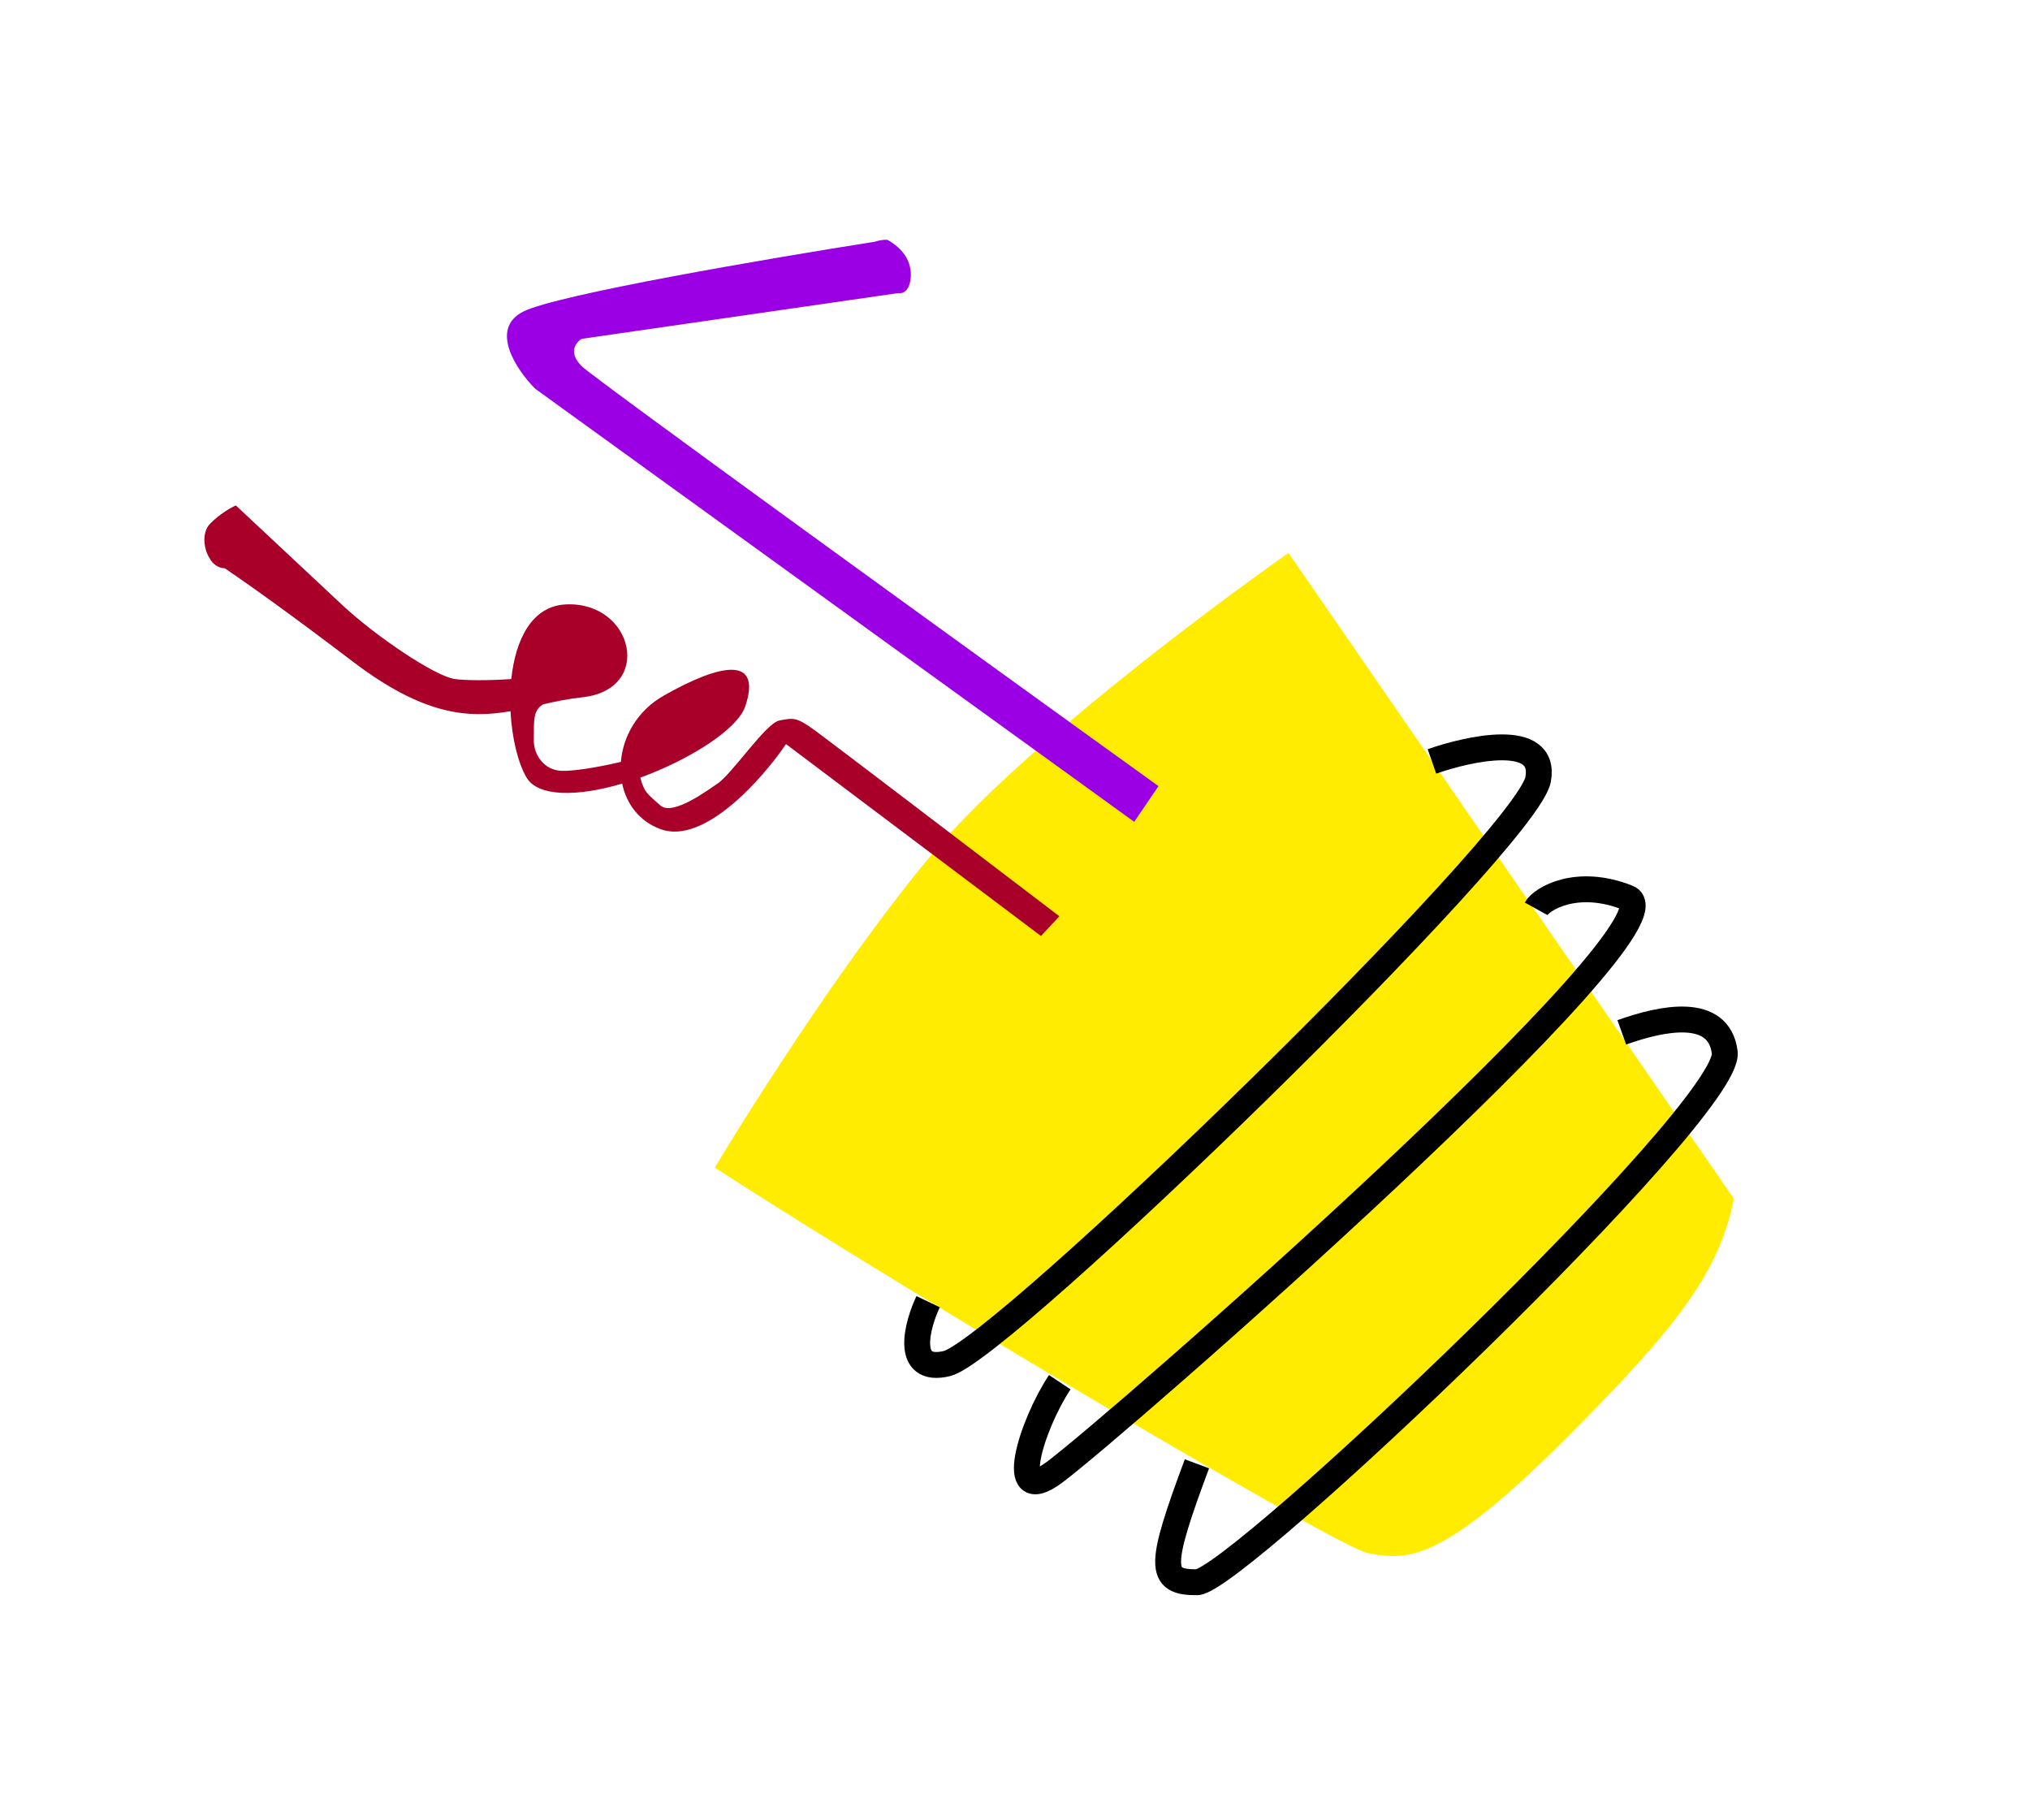 <svg width="135" height="121" viewBox="0 0 135 121" fill="none" xmlns="http://www.w3.org/2000/svg">
<path d="M90.965 103.27C88.984 102.884 61.227 86.482 47.537 77.638C50.249 73.105 57.063 62.442 62.621 56.054C68.179 49.666 80.316 40.534 85.689 36.767L115.304 79.699C114.331 84.695 111.336 88.392 104.521 95.259C96.001 103.843 93.706 103.804 90.965 103.27Z" fill="#FFEC00"/>
<path d="M75.428 54.645L35.587 25.844C34.368 24.618 32.506 21.875 34.804 20.715C37.018 19.597 50.825 17.233 58.193 16.07C58.468 15.97 58.774 15.937 59.01 15.943C60.522 16.784 60.675 17.966 60.531 18.706C60.387 19.446 59.953 19.534 59.754 19.485L38.68 22.53C38.289 22.768 37.751 23.471 38.724 24.382C39.697 25.293 64.718 43.411 77.043 52.27L75.428 54.645Z" fill="#9B00E4"/>
<path d="M69.227 62.235L52.272 49.475C50.697 51.795 46.827 56.176 43.948 55.138C42.519 54.622 41.658 53.456 41.376 52.103C38.409 52.98 35.773 53 35.011 51.691C34.438 50.706 34.039 49.045 33.95 47.288C31.173 47.767 28.208 47.6 23.462 43.989C19.129 40.691 16.367 38.751 14.951 37.785C14.537 37.779 14.14 37.518 13.927 37.096C13.597 36.594 13.35 35.447 13.989 34.804C14.628 34.16 15.385 33.737 15.683 33.606L22.712 40.182C25.009 42.332 28.904 44.941 30.23 45.148C30.826 45.241 32.408 45.263 34.002 45.151C34.273 42.57 35.341 40.289 37.646 40.187C42.135 39.99 43.5 45.852 38.718 46.364C37.809 46.461 36.962 46.639 36.135 46.825C35.386 47.231 35.528 48.098 35.501 49.174C35.474 50.249 36.233 51.192 37.292 51.251C38.047 51.294 39.691 51.04 41.29 50.658C41.427 48.98 42.369 47.262 44.134 46.258C47.916 44.105 50.679 43.587 49.569 46.946C49.039 48.548 45.713 50.569 42.581 51.705C42.861 52.742 43.077 52.792 43.91 53.55C44.743 54.309 47.21 52.43 47.686 52.123C48.686 51.479 50.917 48.078 51.838 47.905C52.759 47.732 52.956 47.657 54.233 48.594C55.256 49.344 65.471 57.126 70.451 60.924L69.227 62.235Z" fill="#A90029"/>
<path d="M61.724 86.55C61.009 88.043 60.087 91.357 62.975 90.664C66.585 89.798 101.558 55.879 102.29 51.821C102.875 48.575 97.622 49.789 95.228 50.627" stroke="black" stroke-width="1.721"/>
<path d="M79.6 97.33C77.053 104.154 77.035 105.226 79.603 105.205C82.171 105.185 115.186 73.824 114.7 69.977C114.311 66.899 110.536 67.681 107.853 68.643" stroke="black" stroke-width="1.721"/>
<path d="M70.477 91.904C68.612 94.714 66.841 100.322 70.104 97.909C74.183 94.893 112.49 61.382 108.252 59.694C104.861 58.343 102.524 59.76 102.155 60.427" stroke="black" stroke-width="1.721"/>
</svg>
